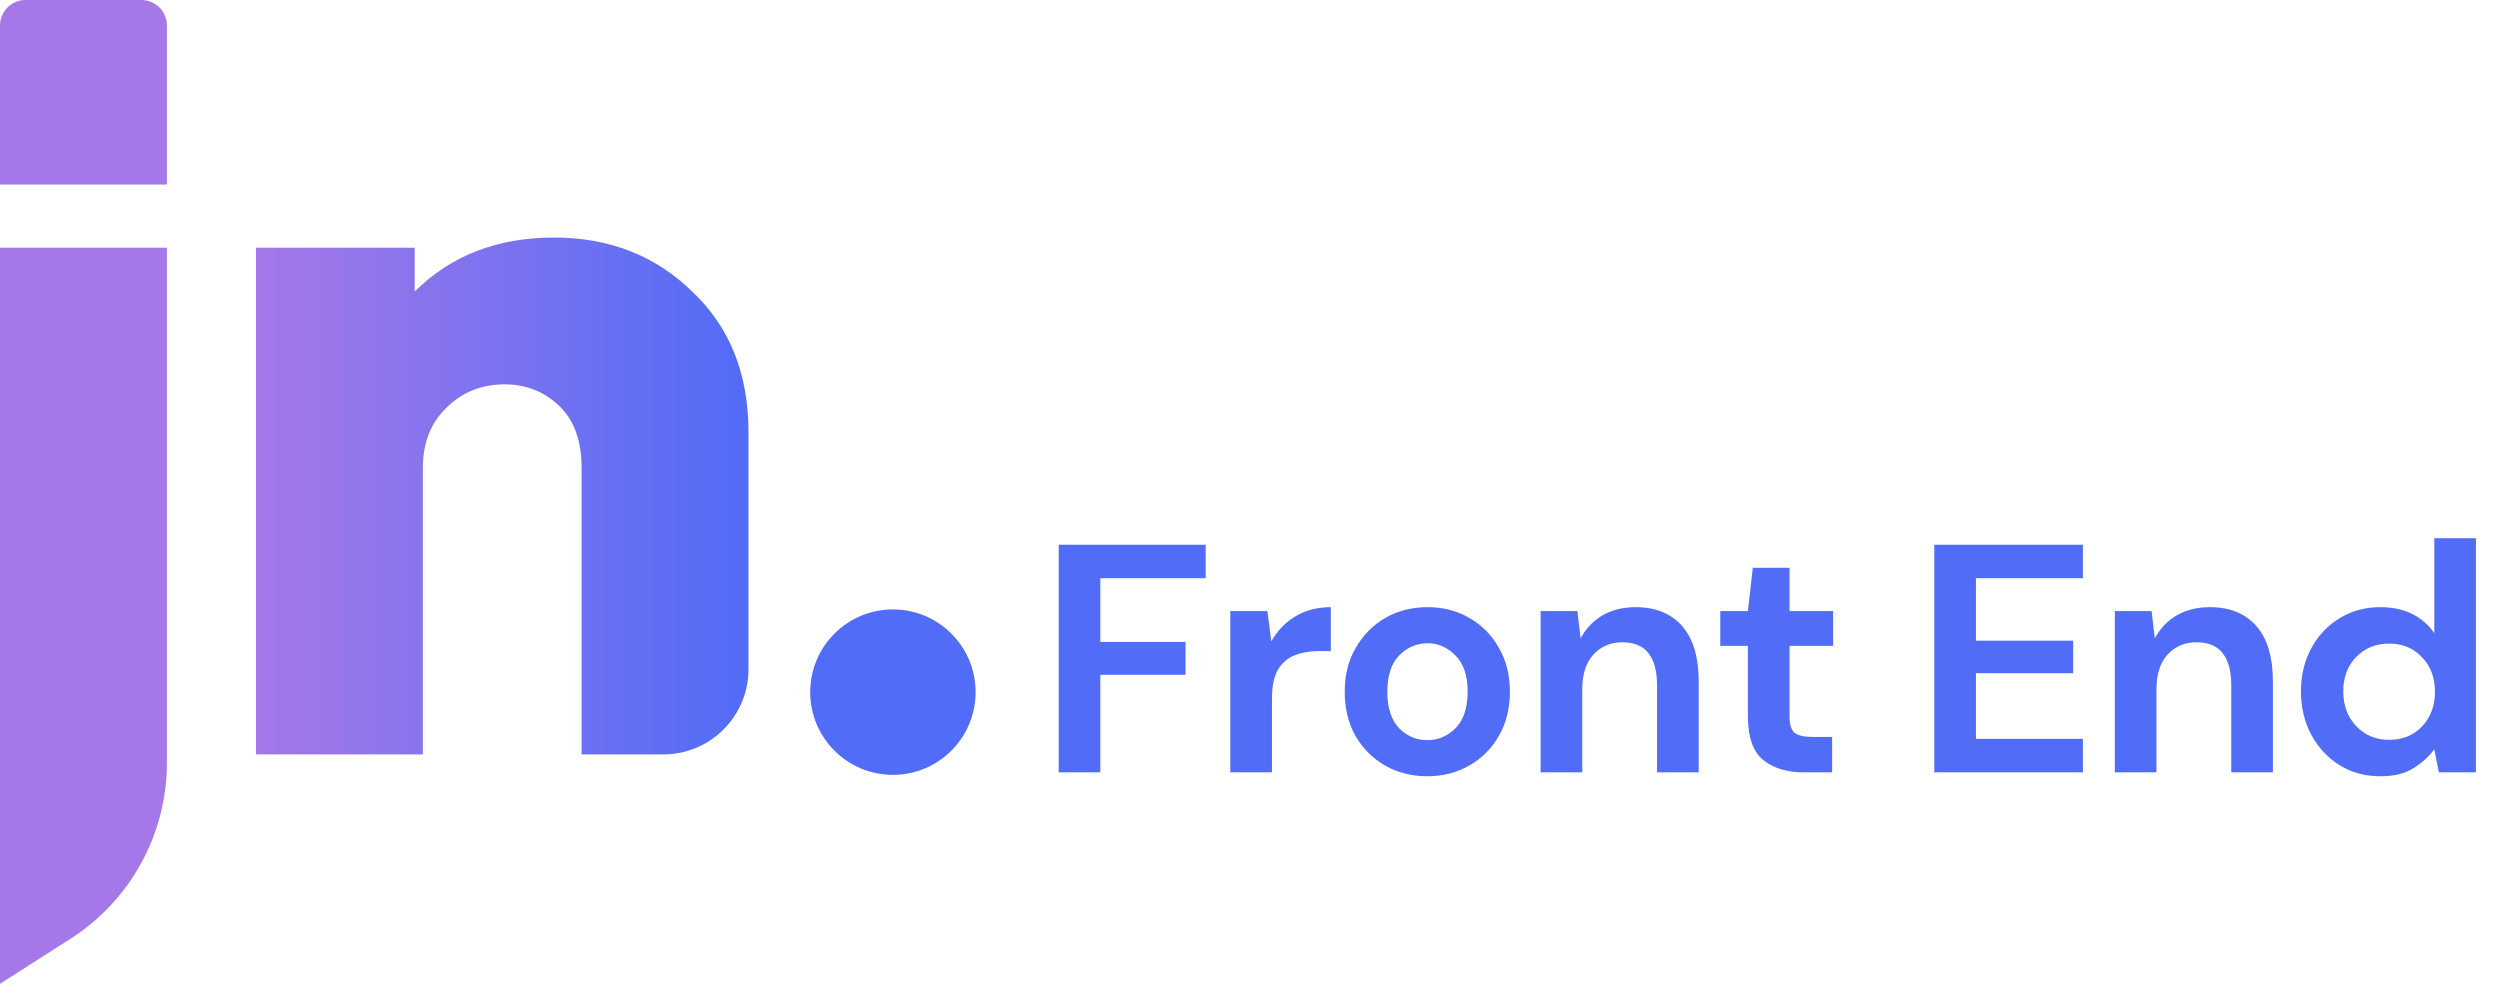<svg width="123" height="49" viewBox="0 0 123 49" fill="none" xmlns="http://www.w3.org/2000/svg">
<path d="M0 9.079V1.258C0 0.563 0.563 0 1.258 0H6.953C7.648 0 8.212 0.563 8.212 1.258V9.079H0Z" fill="#A478E8"/>
<path d="M43.931 38.123C41.684 38.123 39.862 36.301 39.862 34.053C39.862 31.806 41.684 29.984 43.931 29.984C46.178 29.984 48 31.806 48 34.053C48 36.301 46.178 38.123 43.931 38.123Z" fill="#516CF7"/>
<path fill-rule="evenodd" clip-rule="evenodd" d="M12.594 12.188V37.117H20.806V23.023C20.806 21.786 21.192 20.799 21.965 20.064C22.737 19.294 23.694 18.91 24.836 18.91C25.878 18.91 26.767 19.261 27.506 19.963C28.245 20.665 28.615 21.685 28.615 23.023V37.117H32.632C34.949 37.117 36.826 35.24 36.826 32.923V21.267C36.826 18.392 35.903 16.084 34.056 14.345C32.242 12.573 29.975 11.687 27.255 11.687C24.467 11.687 22.183 12.573 20.403 14.345V12.188H12.594ZM0 12.188V48.403L3.469 46.186C6.424 44.298 8.212 41.034 8.212 37.528V12.188H0Z" fill="url(#paint0_linear_129_195)"/>
<path d="M52.088 38V26.8H59.32V28.448H54.136V31.584H58.328V33.2H54.136V38H52.088ZM60.532 38V30.064H62.356L62.548 31.552C62.837 31.04 63.226 30.635 63.717 30.336C64.218 30.027 64.805 29.872 65.477 29.872V32.032H64.9C64.453 32.032 64.052 32.101 63.7 32.24C63.349 32.379 63.071 32.619 62.868 32.96C62.676 33.301 62.581 33.776 62.581 34.384V38H60.532ZM70.224 38.192C69.456 38.192 68.762 38.016 68.144 37.664C67.536 37.312 67.05 36.827 66.688 36.208C66.336 35.579 66.16 34.853 66.16 34.032C66.16 33.211 66.341 32.491 66.704 31.872C67.066 31.243 67.552 30.752 68.16 30.4C68.778 30.048 69.472 29.872 70.24 29.872C70.997 29.872 71.68 30.048 72.288 30.4C72.906 30.752 73.392 31.243 73.744 31.872C74.106 32.491 74.288 33.211 74.288 34.032C74.288 34.853 74.106 35.579 73.744 36.208C73.392 36.827 72.906 37.312 72.288 37.664C71.669 38.016 70.981 38.192 70.224 38.192ZM70.224 36.416C70.757 36.416 71.221 36.219 71.616 35.824C72.01 35.419 72.208 34.821 72.208 34.032C72.208 33.243 72.01 32.651 71.616 32.256C71.221 31.851 70.762 31.648 70.24 31.648C69.696 31.648 69.226 31.851 68.832 32.256C68.448 32.651 68.256 33.243 68.256 34.032C68.256 34.821 68.448 35.419 68.832 35.824C69.226 36.219 69.69 36.416 70.224 36.416ZM75.799 38V30.064H77.607L77.767 31.408C78.012 30.939 78.364 30.565 78.823 30.288C79.292 30.011 79.841 29.872 80.471 29.872C81.452 29.872 82.215 30.181 82.759 30.8C83.303 31.419 83.575 32.325 83.575 33.52V38H81.527V33.712C81.527 33.029 81.388 32.507 81.111 32.144C80.833 31.781 80.401 31.6 79.815 31.6C79.239 31.6 78.764 31.803 78.391 32.208C78.028 32.613 77.847 33.179 77.847 33.904V38H75.799ZM88.749 38C87.917 38 87.251 37.797 86.749 37.392C86.248 36.987 85.997 36.267 85.997 35.232V31.776H84.637V30.064H85.997L86.237 27.936H88.045V30.064H90.189V31.776H88.045V35.248C88.045 35.632 88.125 35.899 88.285 36.048C88.456 36.187 88.744 36.256 89.149 36.256H90.141V38H88.749ZM95.168 38V26.8H102.48V28.448H97.216V31.52H102V33.12H97.216V36.352H102.48V38H95.168ZM104.05 38V30.064H105.858L106.018 31.408C106.263 30.939 106.615 30.565 107.074 30.288C107.543 30.011 108.093 29.872 108.722 29.872C109.703 29.872 110.466 30.181 111.01 30.8C111.554 31.419 111.826 32.325 111.826 33.52V38H109.778V33.712C109.778 33.029 109.639 32.507 109.362 32.144C109.085 31.781 108.653 31.6 108.066 31.6C107.49 31.6 107.015 31.803 106.642 32.208C106.279 32.613 106.098 33.179 106.098 33.904V38H104.05ZM117.112 38.192C116.366 38.192 115.699 38.011 115.112 37.648C114.526 37.285 114.062 36.789 113.72 36.16C113.379 35.531 113.208 34.816 113.208 34.016C113.208 33.216 113.379 32.507 113.72 31.888C114.062 31.259 114.526 30.768 115.112 30.416C115.699 30.053 116.366 29.872 117.112 29.872C117.71 29.872 118.232 29.984 118.68 30.208C119.128 30.432 119.491 30.747 119.768 31.152V26.48H121.816V38H119.992L119.768 36.864C119.512 37.216 119.171 37.525 118.744 37.792C118.328 38.059 117.784 38.192 117.112 38.192ZM117.544 36.4C118.206 36.4 118.744 36.181 119.16 35.744C119.587 35.296 119.8 34.725 119.8 34.032C119.8 33.339 119.587 32.773 119.16 32.336C118.744 31.888 118.206 31.664 117.544 31.664C116.894 31.664 116.355 31.883 115.928 32.32C115.502 32.757 115.288 33.323 115.288 34.016C115.288 34.709 115.502 35.28 115.928 35.728C116.355 36.176 116.894 36.4 117.544 36.4Z" fill="#516CF7"/>
<defs>
<linearGradient id="paint0_linear_129_195" x1="12.595" y1="11.687" x2="36.827" y2="11.687" gradientUnits="userSpaceOnUse">
<stop stop-color="#A478E8"/>
<stop offset="1" stop-color="#516CF7"/>
</linearGradient>
</defs>
</svg>
